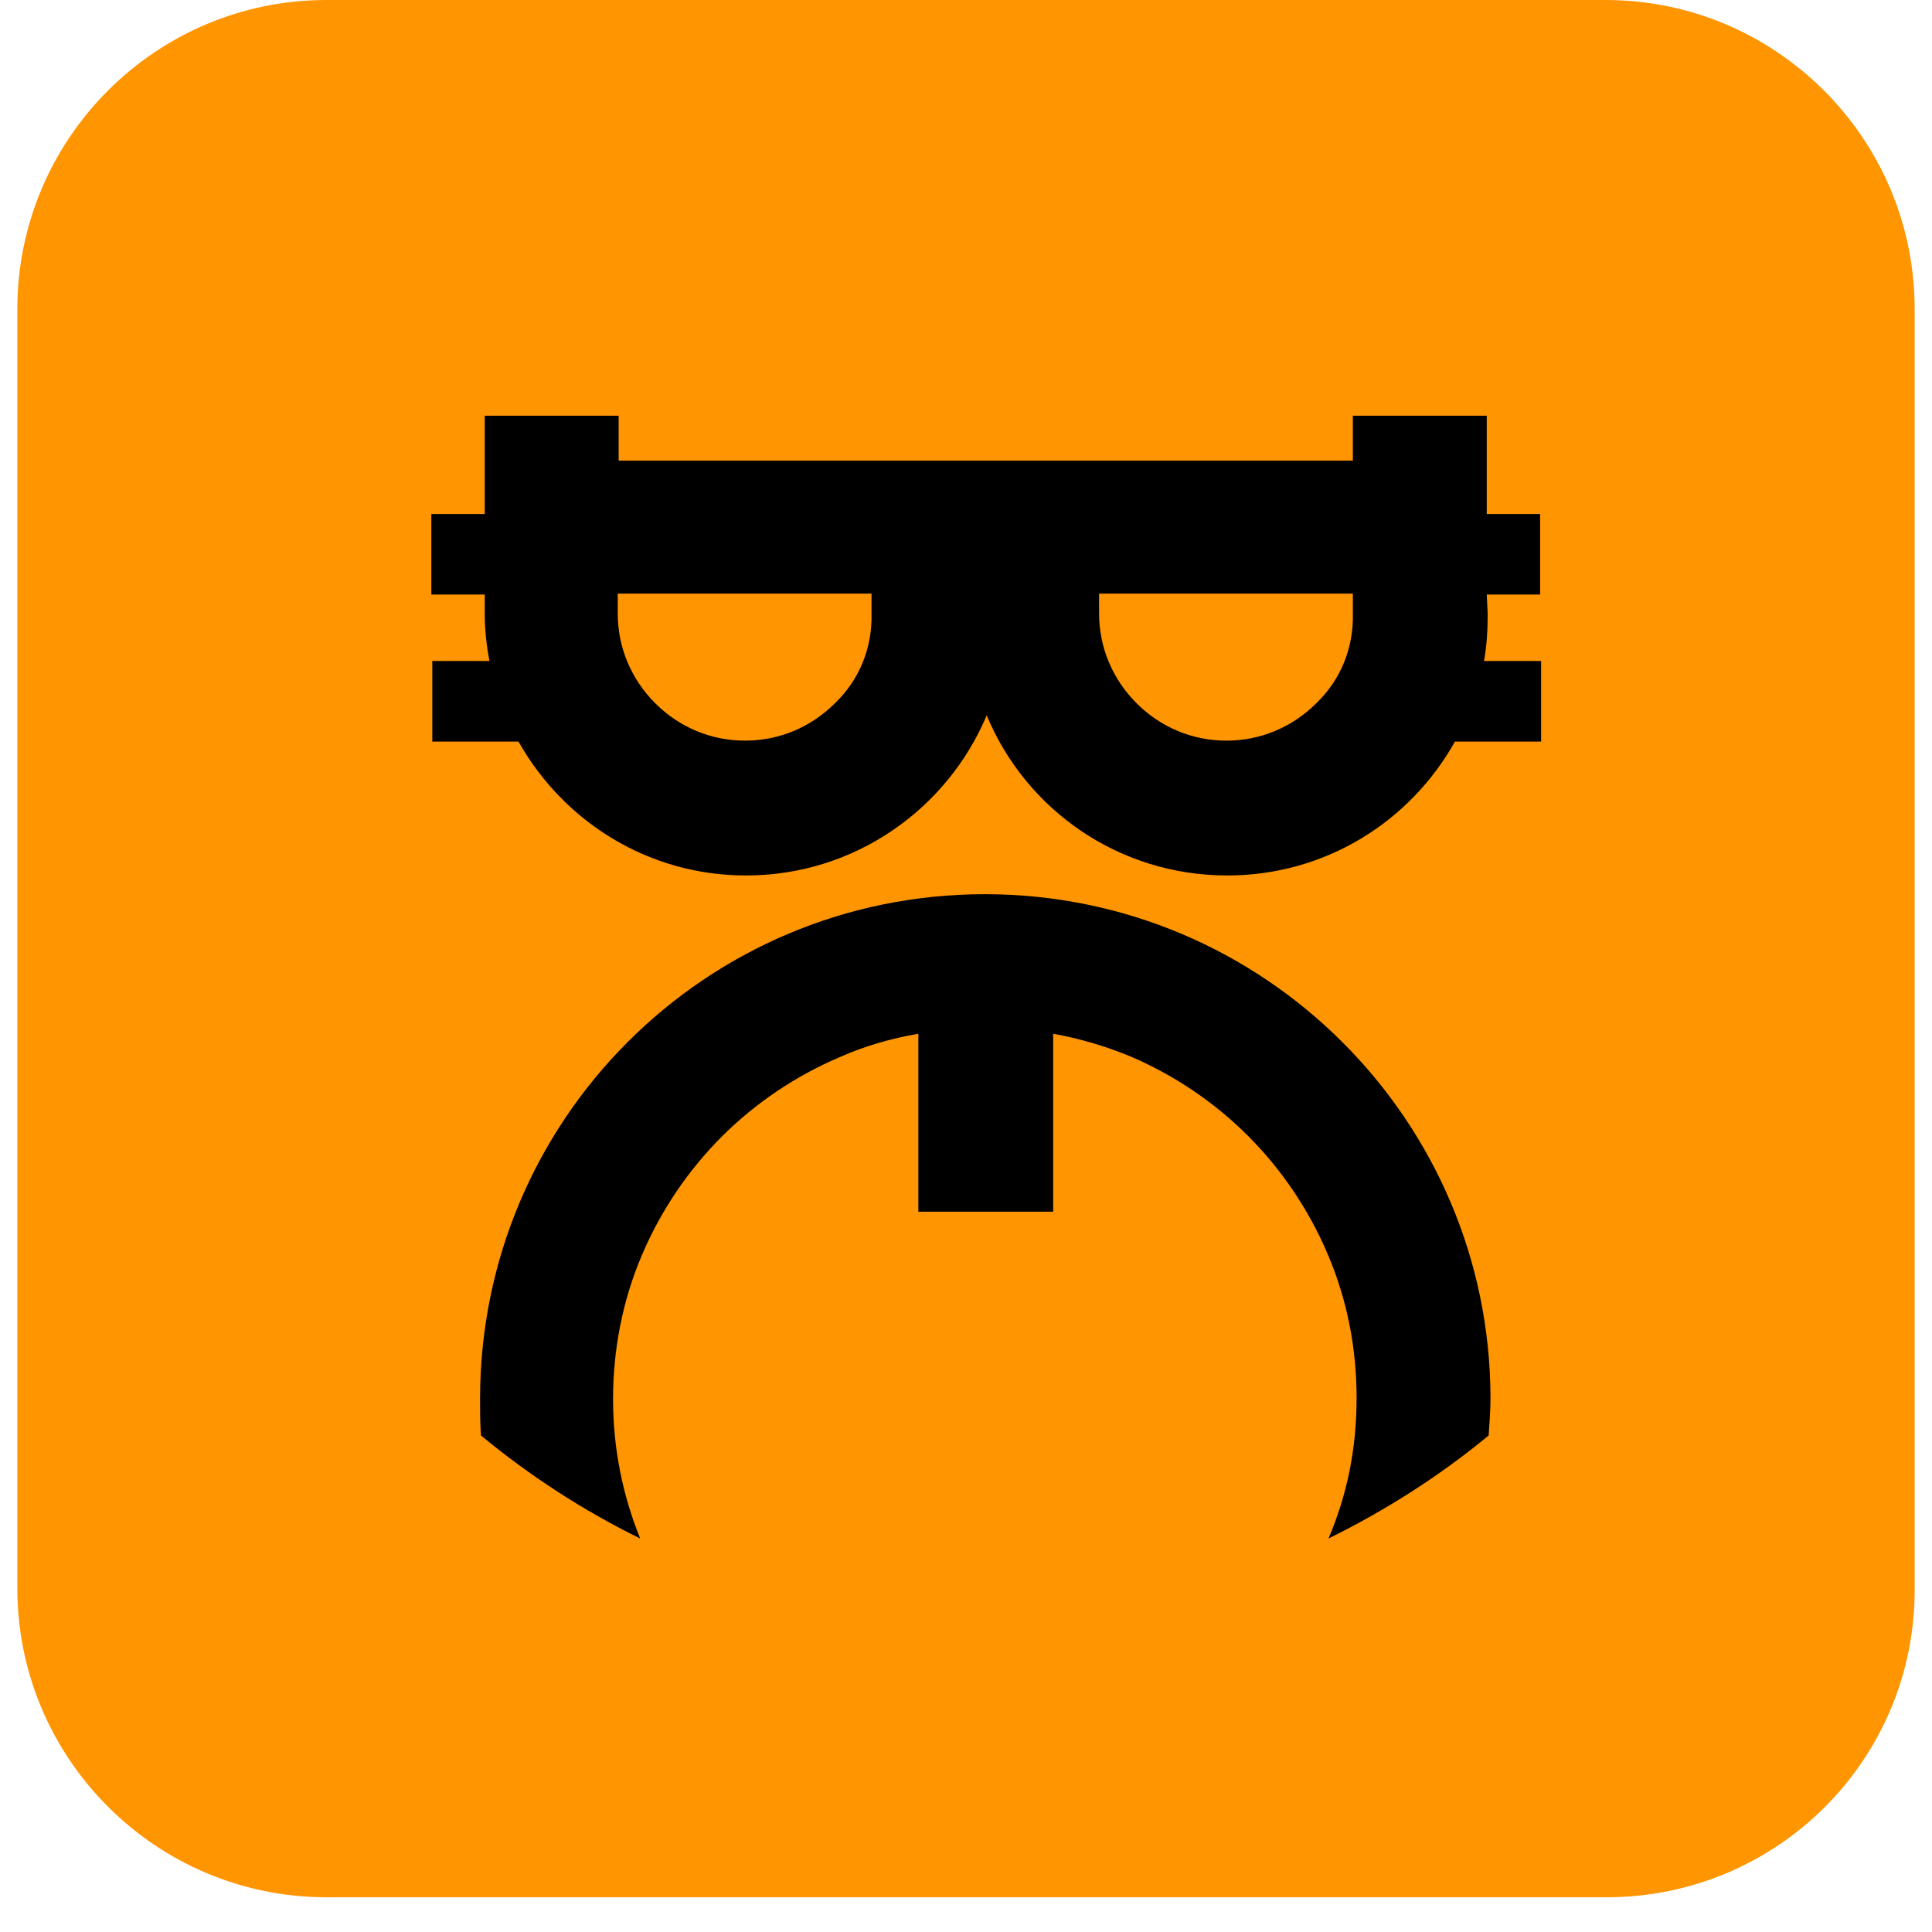 <svg width="42" height="42" viewBox="0 0 42 42" fill="none" xmlns="http://www.w3.org/2000/svg">
<path d="M34.925 41.245H7.096C3.39 41.245 0.377 38.232 0.377 34.527V6.718C0.377 3.013 3.39 0 7.096 0H34.904C38.61 0 41.623 3.013 41.623 6.718V34.527C41.643 38.253 38.63 41.245 34.925 41.245Z" fill="#FF9500"/>
<path d="M32.321 12.925H33.481V11.174H32.321V9.037H29.41V10.014H13.449V9.037H10.538V11.174H9.377V12.925H10.538V13.352C10.538 13.699 10.579 14.045 10.64 14.37H9.398V16.121H11.271C12.248 17.852 14.08 19.032 16.218 19.032C18.579 19.032 20.595 17.587 21.45 15.551C22.305 17.607 24.32 19.032 26.682 19.032C28.799 19.032 30.651 17.872 31.629 16.121H33.502V14.37H32.26C32.321 14.045 32.341 13.699 32.341 13.352L32.321 12.925ZM18.152 15.287C17.622 15.816 16.93 16.101 16.197 16.101C15.464 16.101 14.772 15.816 14.243 15.287C13.714 14.757 13.429 14.065 13.429 13.332V12.905H18.946V13.332C18.966 14.085 18.681 14.778 18.152 15.287ZM28.616 15.287C28.086 15.816 27.394 16.101 26.661 16.101C25.928 16.101 25.236 15.816 24.707 15.287C24.178 14.757 23.893 14.065 23.893 13.332V12.905H29.41V13.332C29.43 14.085 29.145 14.778 28.616 15.287Z" fill="black"/>
<path d="M21.409 19.439C15.342 19.439 10.436 24.346 10.436 30.412C10.436 30.677 10.436 30.942 10.456 31.206C11.515 32.082 12.675 32.835 13.917 33.446C13.53 32.489 13.327 31.471 13.327 30.412C13.327 29.354 13.53 28.275 13.958 27.277C14.365 26.32 14.956 25.445 15.688 24.712C16.421 23.979 17.297 23.389 18.253 22.982C18.803 22.737 19.373 22.575 19.964 22.473V26.341H22.895V22.473C23.465 22.575 24.015 22.737 24.564 22.961C25.521 23.369 26.397 23.959 27.13 24.692C27.862 25.425 28.453 26.3 28.86 27.257C29.288 28.255 29.491 29.313 29.491 30.392C29.491 31.491 29.288 32.489 28.88 33.446C30.122 32.835 31.303 32.082 32.362 31.206C32.382 30.921 32.402 30.657 32.402 30.372C32.382 24.346 27.476 19.439 21.409 19.439Z" fill="black"/>
</svg>
